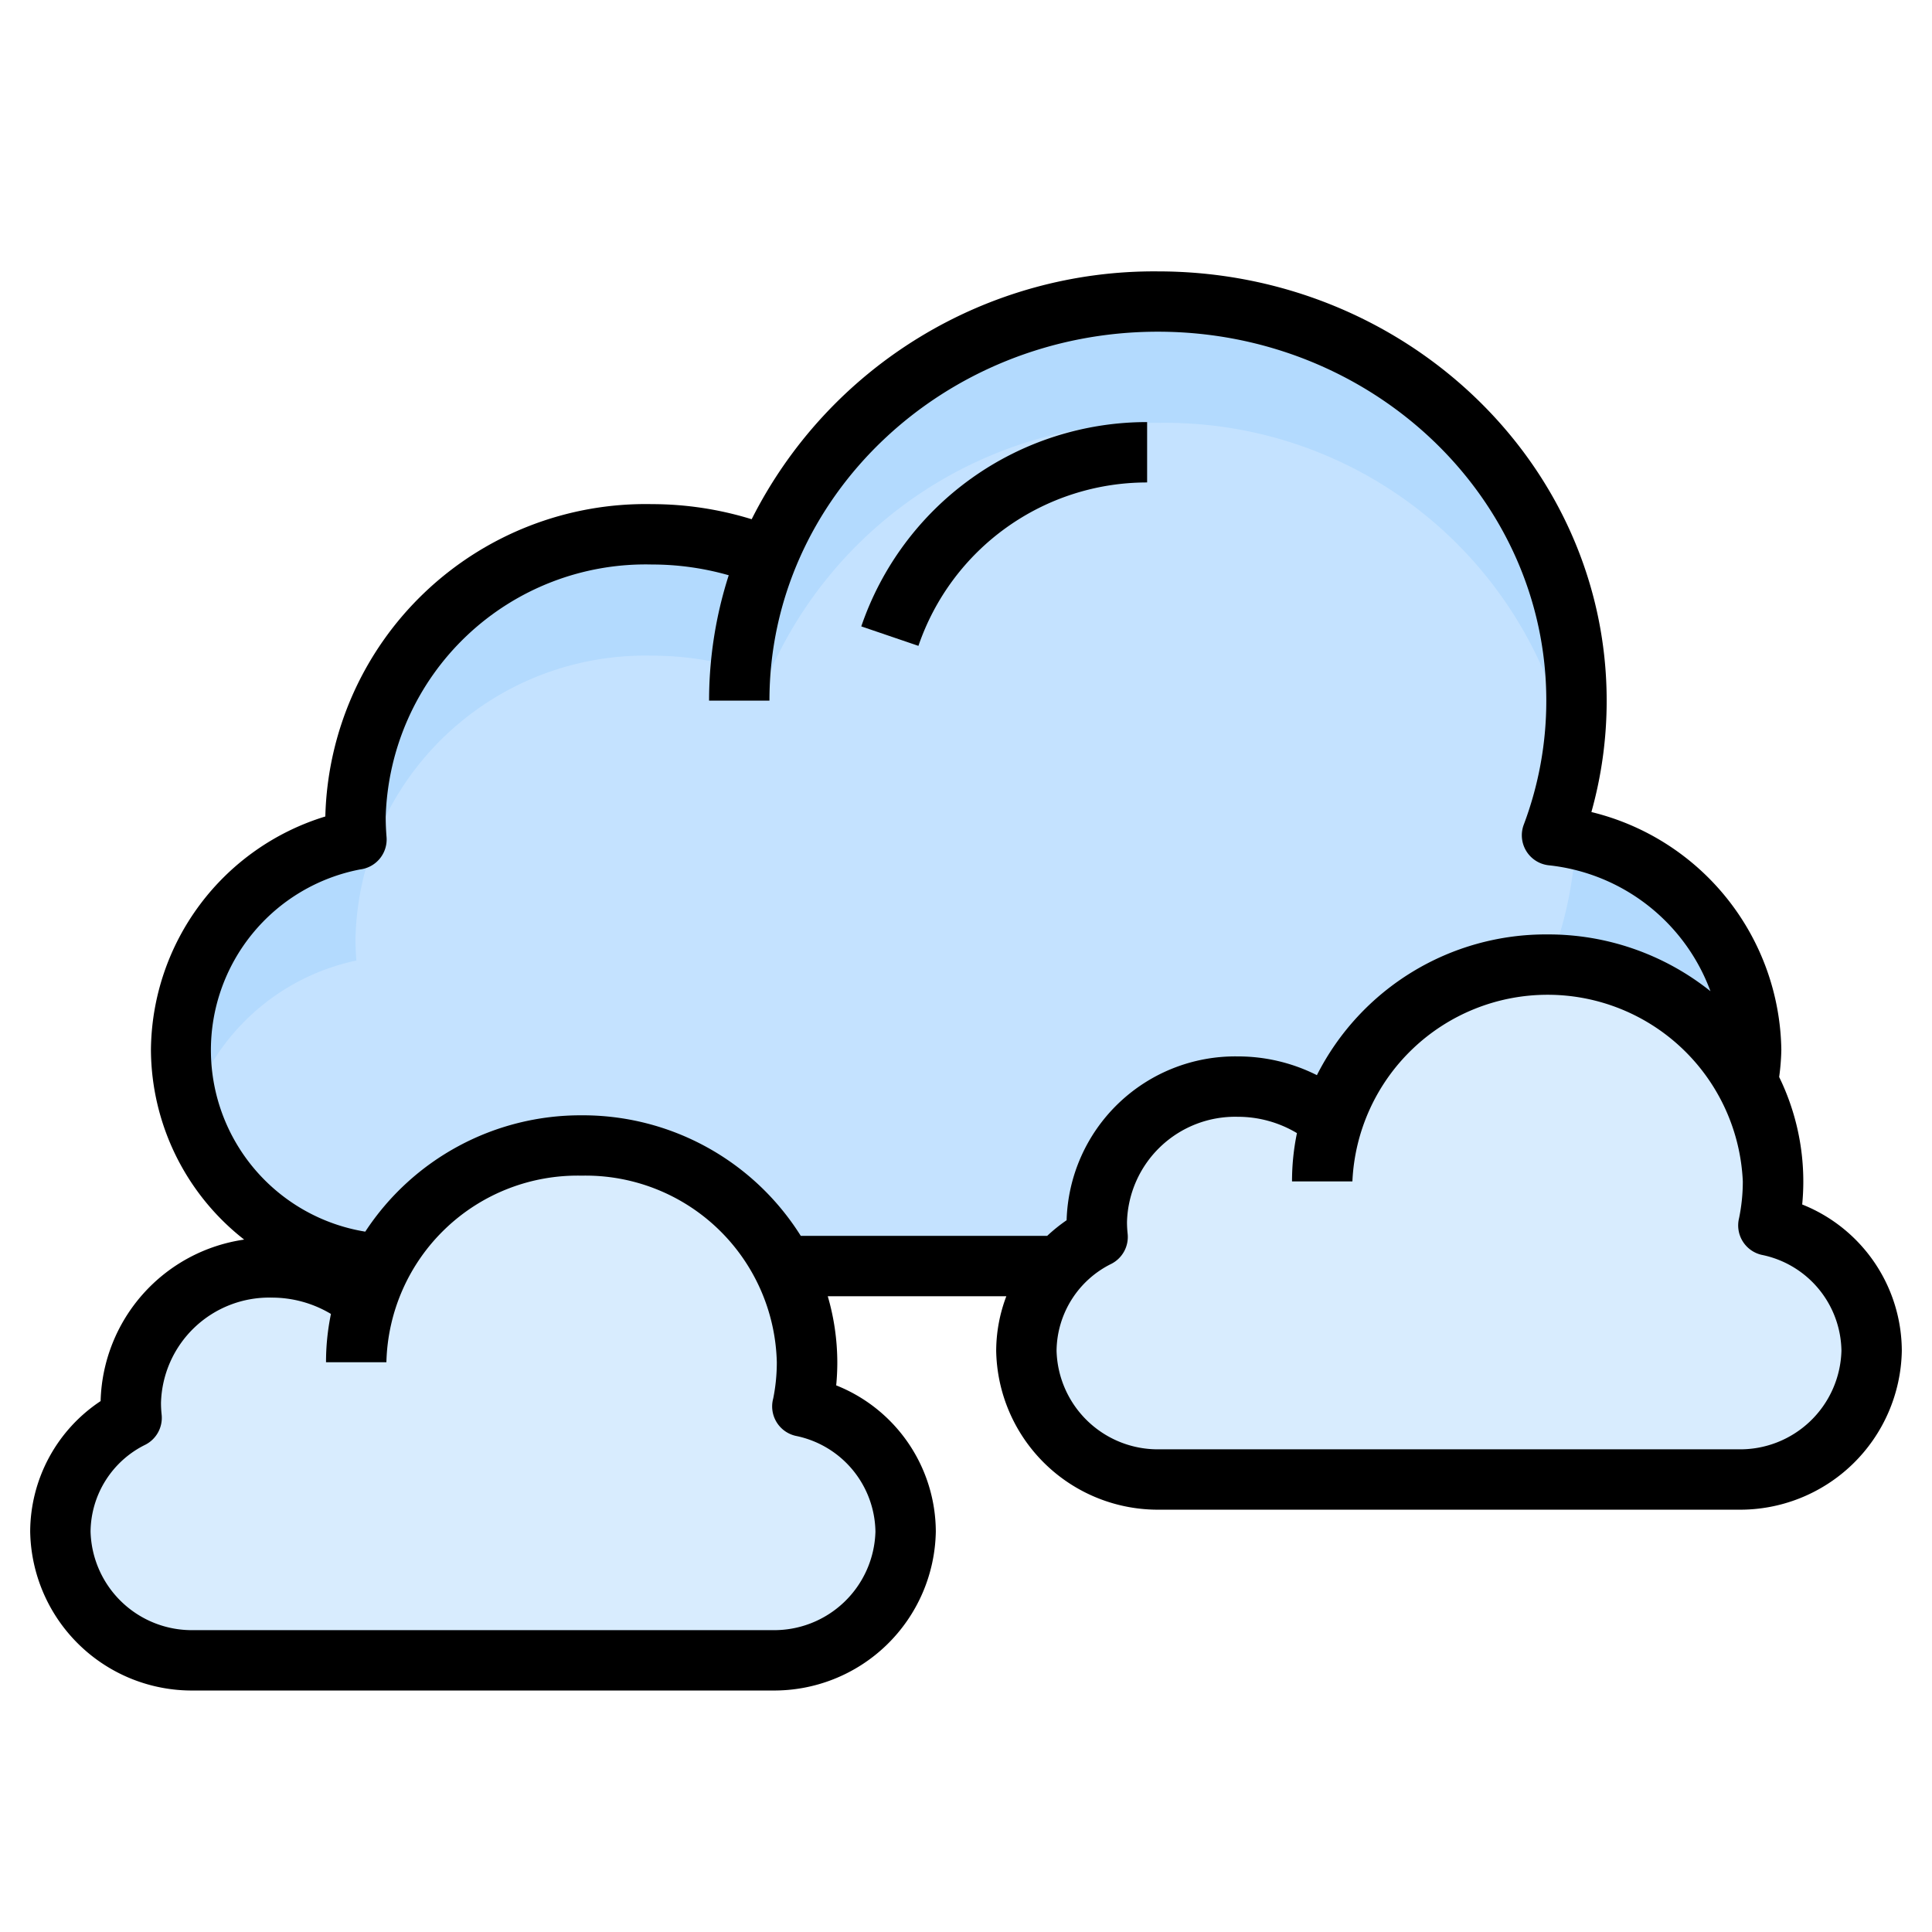 <svg height="512" viewBox="0 0 64 64" width="512" xmlns="http://www.w3.org/2000/svg"><g id="Layer_25" data-name="Layer 25"><path d="m25.42 18.447a10.2 10.2 0 0 0 -3.822-.736 9.6 9.6 0 0 0 -9.822 9.365q0 .373.03.74h-.031a7.112 7.112 0 0 0 .83 14.084h.009a7.587 7.587 0 0 1 13.336.052h9.15.005a4.418 4.418 0 0 1 1.255-.963 4.456 4.456 0 0 1 -.028-.493 4.581 4.581 0 0 1 4.668-4.496 4.76 4.76 0 0 1 3.1 1.131 7.574 7.574 0 0 1 13.815-1.253 6.928 6.928 0 0 0 .085-1.089 7.292 7.292 0 0 0 -6.587-7.108 12.637 12.637 0 0 0 .809-4.46c0-7.3-6.208-13.221-13.866-13.221a13.872 13.872 0 0 0 -12.936 8.447" fill="#b3dafe"/><path d="m51.413 31.691a12.656 12.656 0 0 0 .783-3.874 7.757 7.757 0 0 0 -.783-.136 12.549 12.549 0 0 0 .637-2.43 13.666 13.666 0 0 0 -13.694-11.242 13.872 13.872 0 0 0 -12.936 8.447 10.2 10.2 0 0 0 -3.822-.736 9.6 9.6 0 0 0 -9.822 9.365q0 .374.03.74h-.031a7.376 7.376 0 0 0 -5.475 4.975 7.425 7.425 0 0 0 6.3 5.1h.009a7.587 7.587 0 0 1 13.336.052h9.155.005a4.418 4.418 0 0 1 1.255-.963 4.456 4.456 0 0 1 -.028-.493 4.581 4.581 0 0 1 4.668-4.496 4.76 4.76 0 0 1 3.1 1.131 7.435 7.435 0 0 1 7.17-5.17 7.7 7.7 0 0 1 2.63.467 7.668 7.668 0 0 0 -2.487-.737z" fill="#c4e2ff"/><path d="m12.1 43.127a7.435 7.435 0 0 1 7.171-5.171 7.328 7.328 0 0 1 7.466 7.18 6.971 6.971 0 0 1 -.151 1.447v.011a4.3 4.3 0 0 1 3.414 4.152 4.35 4.35 0 0 1 -4.433 4.263h-19.134a4.35 4.35 0 0 1 -4.433-4.263 4.244 4.244 0 0 1 2.362-3.77 4.47 4.47 0 0 1 -.028-.493 4.58 4.58 0 0 1 4.666-4.483 4.759 4.759 0 0 1 3.1 1.132z" fill="#d8ecfe"/><path d="m44.1 37.127a7.435 7.435 0 0 1 7.171-5.171 7.328 7.328 0 0 1 7.466 7.18 6.971 6.971 0 0 1 -.151 1.447v.011a4.3 4.3 0 0 1 3.414 4.152 4.35 4.35 0 0 1 -4.433 4.263h-19.134a4.35 4.35 0 0 1 -4.433-4.263 4.244 4.244 0 0 1 2.362-3.77 4.47 4.47 0 0 1 -.028-.493 4.58 4.58 0 0 1 4.666-4.488 4.759 4.759 0 0 1 3.1 1.132z" fill="#d8ecfe"/><path d="m11.253 41.611a4.719 4.719 0 0 0 -1.02-.394 7.74 7.74 0 0 0 1.02.394z" fill="#b3dafe"/><path d="m11.932 45.127h-.122a.948.948 0 0 1 -.937-1.077c.008-.057.016-.114.025-.17a.949.949 0 0 1 1.209-.76l.117.036a.928.928 0 0 1 .65 1.034c-.008.044-.014.089-.02.134a.929.929 0 0 1 -.922.803z" fill="#d8ecfe"/><path d="m43.932 39.137h-.122a.949.949 0 0 1 -.937-1.077c.008-.057.016-.114.025-.17a.949.949 0 0 1 1.209-.76l.117.036a.927.927 0 0 1 .65 1.033c-.008.045-.014.09-.02.135a.929.929 0 0 1 -.922.803z" fill="#d8ecfe"/><path d="m38 15.982v-2a10 10 0 0 0 -9.469 6.768l1.893.645a8 8 0 0 1 7.576-5.413z"/><path d="m59.7 39.9c.025-.255.037-.509.037-.764a7.891 7.891 0 0 0 -.8-3.459 7.69 7.69 0 0 0 .072-.9 8.234 8.234 0 0 0 -6.292-7.877 13.632 13.632 0 0 0 .506-3.689c0-7.842-6.669-14.221-14.868-14.221a14.926 14.926 0 0 0 -13.455 8.21 11.209 11.209 0 0 0 -3.3-.5 10.615 10.615 0 0 0 -10.823 10.347 8.159 8.159 0 0 0 -5.777 7.732 8.028 8.028 0 0 0 3.088 6.284 5.552 5.552 0 0 0 -4.755 5.35 5.205 5.205 0 0 0 -2.333 4.323 5.356 5.356 0 0 0 5.434 5.264h19.132a5.357 5.357 0 0 0 5.434-5.264 5.232 5.232 0 0 0 -3.3-4.844q.037-.383.037-.765a7.881 7.881 0 0 0 -.316-2.187h5.915a5.128 5.128 0 0 0 -.336 1.806 5.357 5.357 0 0 0 5.434 5.264h19.132a5.358 5.358 0 0 0 5.434-5.264 5.235 5.235 0 0 0 -3.3-4.846zm-30.7 10.836a3.356 3.356 0 0 1 -3.434 3.264h-19.132a3.356 3.356 0 0 1 -3.434-3.264 3.241 3.241 0 0 1 1.815-2.878 1 1 0 0 0 .539-1 3.675 3.675 0 0 1 -.021-.38 3.585 3.585 0 0 1 3.667-3.493 3.807 3.807 0 0 1 1.963.541 7.834 7.834 0 0 0 -.163 1.6h2a6.336 6.336 0 0 1 6.467-6.181 6.336 6.336 0 0 1 6.466 6.181 6.036 6.036 0 0 1 -.119 1.2 1 1 0 0 0 .746 1.239 3.288 3.288 0 0 1 2.64 3.171zm-9.733-13.79a8.527 8.527 0 0 0 -7.167 3.854 6.094 6.094 0 0 1 -.165-12 1 1 0 0 0 .87-1.072c-.018-.218-.028-.438-.028-.661a8.613 8.613 0 0 1 8.823-8.367 9.237 9.237 0 0 1 2.54.356 13.589 13.589 0 0 0 -.651 4.153h2c0-6.738 5.772-12.221 12.866-12.221s12.868 5.483 12.868 12.221a11.624 11.624 0 0 1 -.746 4.108 1 1 0 0 0 .819 1.346 6.431 6.431 0 0 1 5.365 4.172 8.607 8.607 0 0 0 -5.394-1.881 8.5 8.5 0 0 0 -7.643 4.662 5.82 5.82 0 0 0 -2.624-.621 5.589 5.589 0 0 0 -5.667 5.427 5.425 5.425 0 0 0 -.644.518h-8.162a8.523 8.523 0 0 0 -7.26-3.994zm38.3 11.064h-19.133a3.356 3.356 0 0 1 -3.434-3.264 3.247 3.247 0 0 1 1.815-2.88 1 1 0 0 0 .539-1 3.66 3.66 0 0 1 -.021-.38 3.585 3.585 0 0 1 3.667-3.491 3.81 3.81 0 0 1 1.963.541 7.834 7.834 0 0 0 -.163 1.6h2a6.473 6.473 0 0 1 12.933 0 6.034 6.034 0 0 1 -.124 1.216 1 1 0 0 0 .751 1.217 3.29 3.29 0 0 1 2.64 3.177 3.356 3.356 0 0 1 -3.434 3.264z"/></g></svg>
